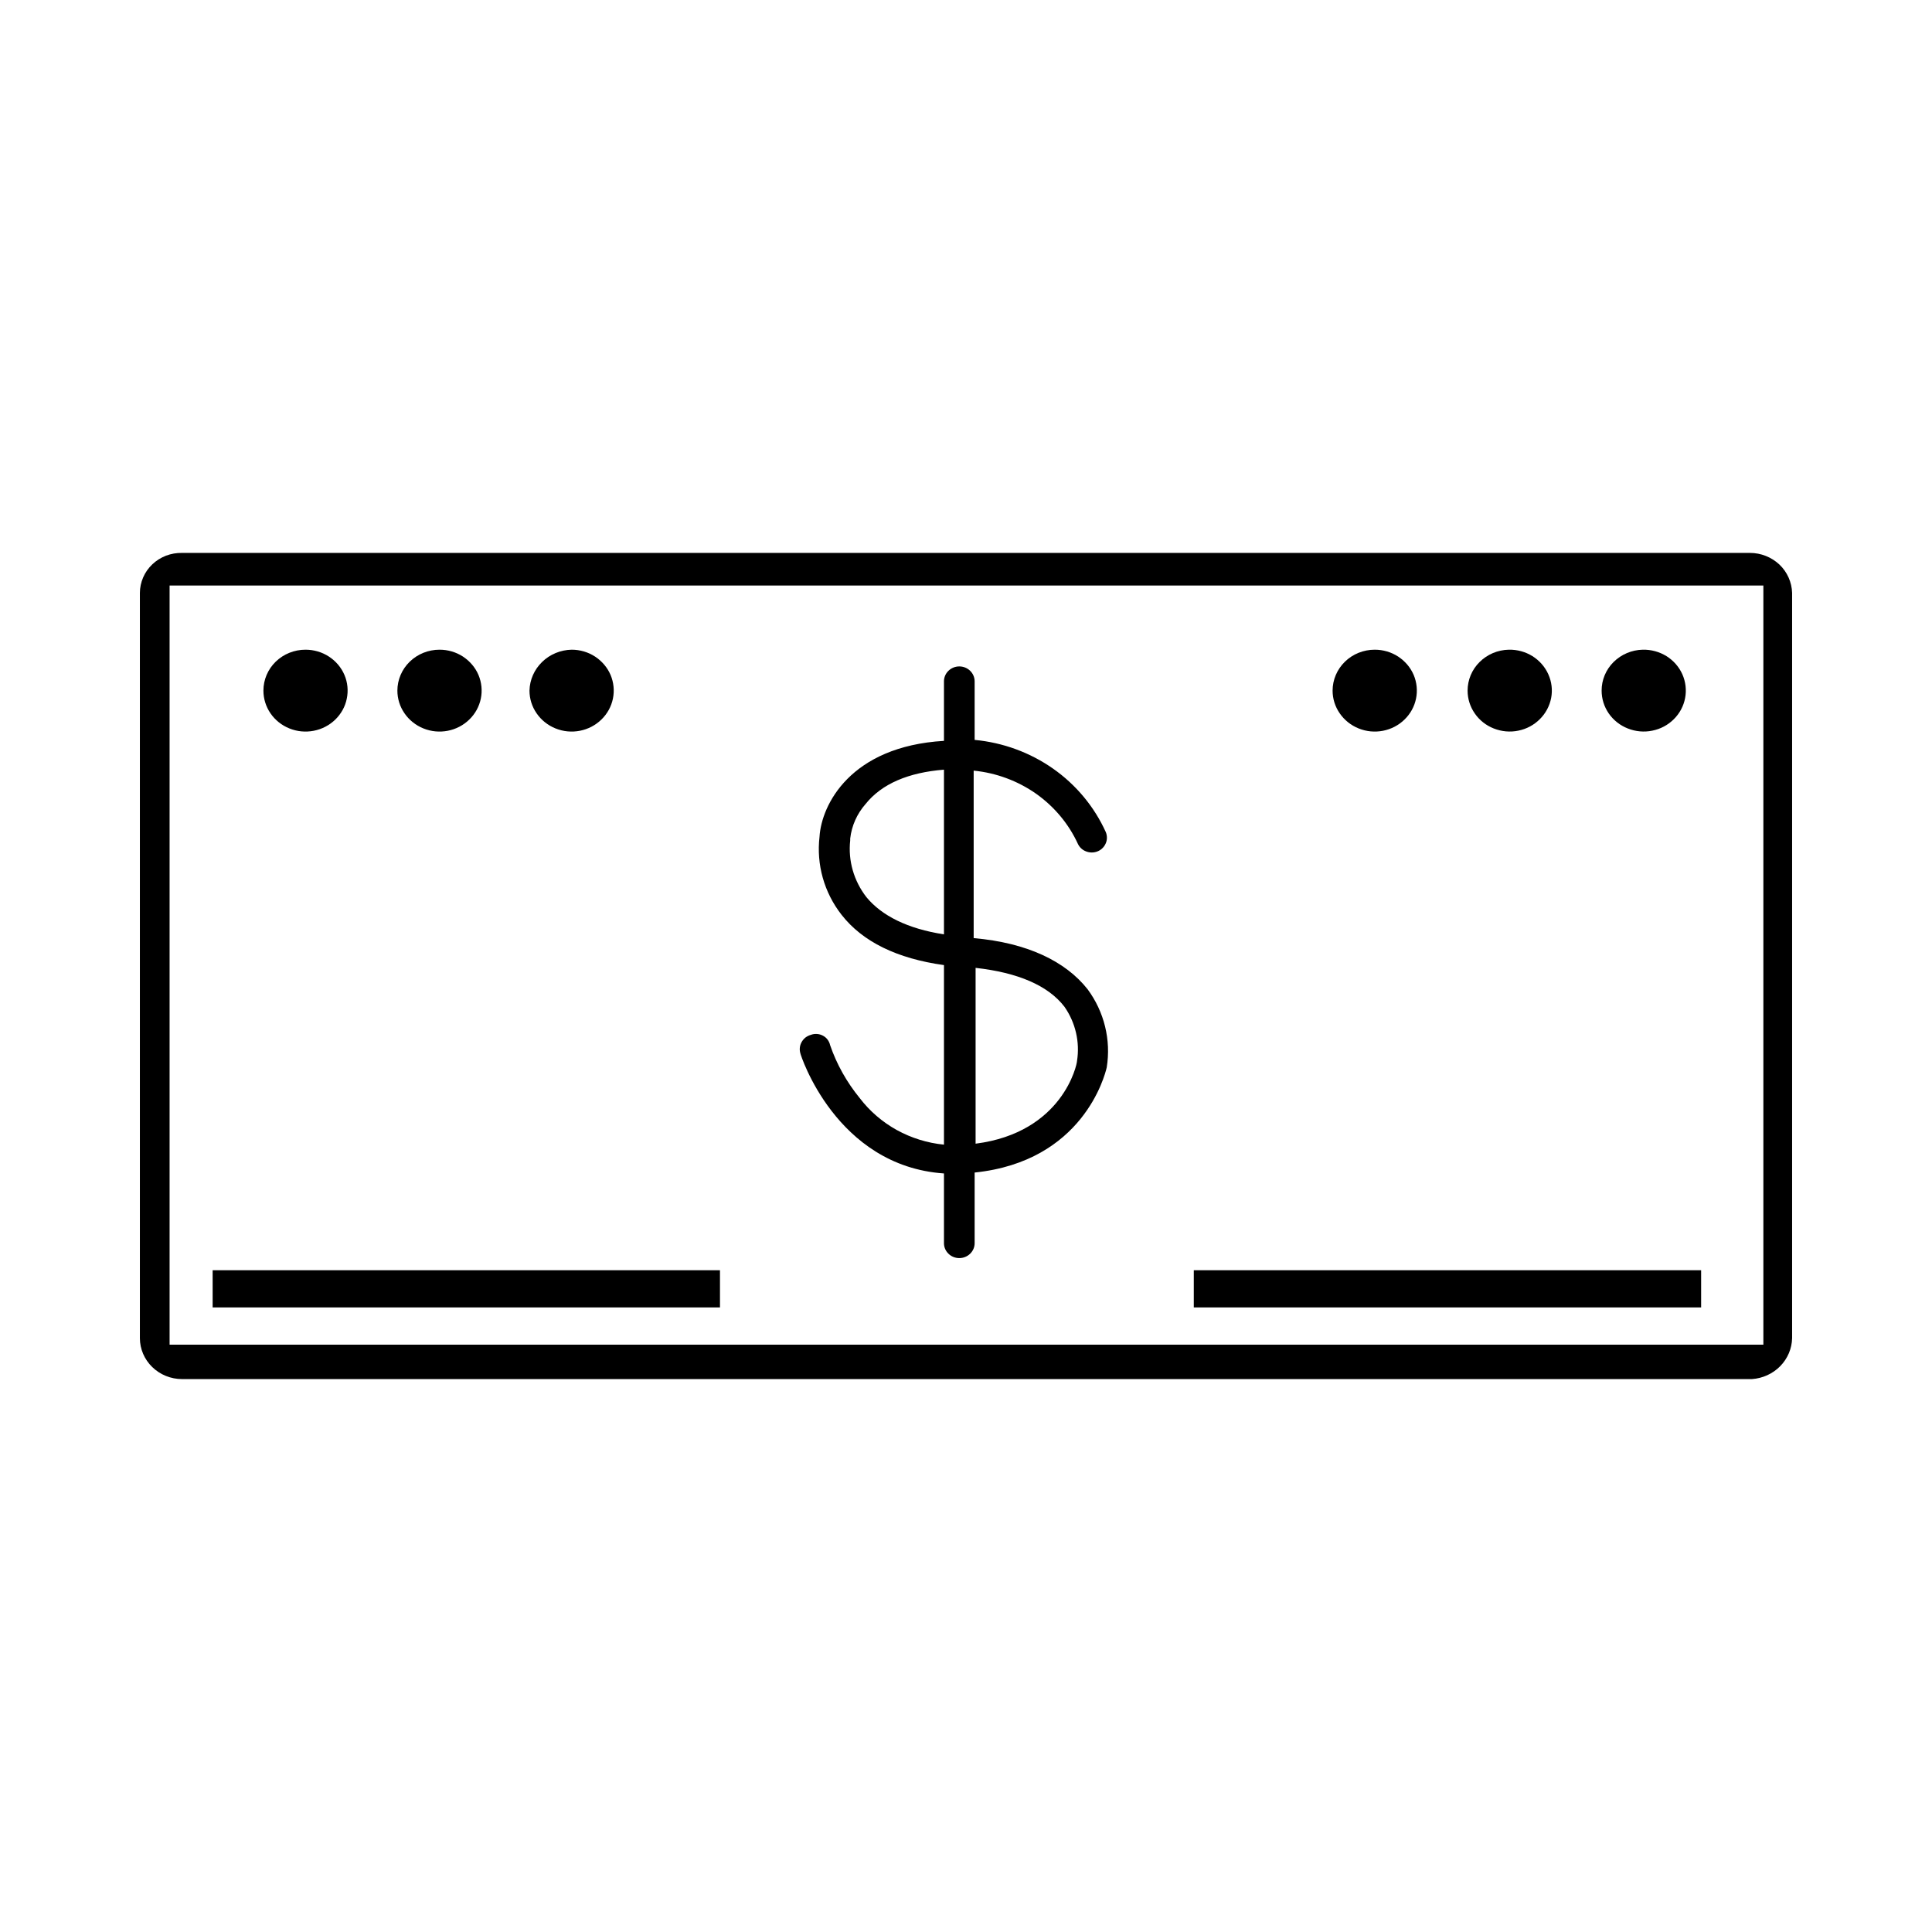 <svg width="32" height="32" viewBox="0 0 32 32" xmlns="http://www.w3.org/2000/svg">
<g id="Dollar Note">
<g id="Dollar Note_2" clip-path="url(#clip0_9220_24832)">
<path d="M29.175 22.272H2.809V9.698H29.207V22.272H29.175ZM29.683 22.164V9.821C29.678 9.644 29.603 9.475 29.473 9.351C29.342 9.228 29.167 9.158 28.985 9.158H3.015C2.924 9.156 2.834 9.172 2.749 9.204C2.665 9.237 2.588 9.285 2.523 9.347C2.458 9.409 2.406 9.482 2.371 9.564C2.336 9.645 2.317 9.733 2.317 9.821V22.164C2.317 22.343 2.391 22.516 2.522 22.643C2.653 22.77 2.83 22.842 3.015 22.842H29.017C29.195 22.83 29.362 22.754 29.485 22.629C29.609 22.503 29.679 22.337 29.683 22.164Z"/>
<path d="M19.773 21.039H28.176V21.655H19.773V21.039Z"/>
<path d="M3.522 21.039H11.925V21.655H3.522V21.039Z"/>
<path d="M5.06 10.761C5.198 10.761 5.333 10.8 5.448 10.875C5.563 10.95 5.652 11.055 5.705 11.179C5.758 11.303 5.771 11.44 5.744 11.571C5.718 11.703 5.651 11.823 5.554 11.918C5.456 12.013 5.332 12.078 5.196 12.104C5.061 12.13 4.921 12.117 4.793 12.065C4.666 12.014 4.557 11.927 4.48 11.815C4.404 11.704 4.363 11.573 4.363 11.439C4.363 11.259 4.436 11.086 4.567 10.959C4.698 10.832 4.875 10.761 5.06 10.761Z"/>
<path d="M9.468 10.761C9.606 10.761 9.741 10.8 9.856 10.875C9.97 10.95 10.06 11.055 10.113 11.179C10.165 11.303 10.179 11.44 10.152 11.571C10.125 11.703 10.059 11.823 9.961 11.918C9.864 12.013 9.739 12.078 9.604 12.104C9.469 12.13 9.329 12.117 9.201 12.065C9.074 12.014 8.965 11.927 8.888 11.815C8.811 11.704 8.77 11.573 8.77 11.439C8.774 11.26 8.849 11.09 8.979 10.964C9.109 10.837 9.284 10.765 9.468 10.761Z"/>
<path d="M22.77 10.761C22.908 10.761 23.043 10.8 23.158 10.875C23.272 10.95 23.362 11.055 23.415 11.179C23.467 11.303 23.481 11.44 23.454 11.571C23.427 11.703 23.361 11.823 23.263 11.918C23.166 12.013 23.041 12.078 22.906 12.104C22.771 12.13 22.631 12.117 22.503 12.065C22.376 12.014 22.267 11.927 22.19 11.815C22.113 11.704 22.072 11.573 22.072 11.439C22.072 11.259 22.146 11.086 22.277 10.959C22.407 10.832 22.585 10.761 22.77 10.761Z"/>
<path d="M7.28 10.761C7.418 10.761 7.553 10.8 7.668 10.875C7.782 10.95 7.872 11.055 7.925 11.179C7.977 11.303 7.991 11.44 7.964 11.571C7.937 11.703 7.871 11.823 7.773 11.918C7.676 12.013 7.551 12.078 7.416 12.104C7.281 12.13 7.141 12.117 7.013 12.065C6.886 12.014 6.777 11.927 6.7 11.815C6.623 11.704 6.582 11.573 6.582 11.439C6.582 11.259 6.656 11.086 6.787 10.959C6.918 10.832 7.095 10.761 7.28 10.761Z"/>
<path d="M24.99 10.761C25.128 10.758 25.265 10.795 25.381 10.867C25.498 10.94 25.59 11.045 25.645 11.168C25.701 11.292 25.717 11.429 25.692 11.561C25.666 11.694 25.601 11.816 25.504 11.912C25.407 12.009 25.283 12.075 25.148 12.102C25.012 12.13 24.871 12.117 24.742 12.066C24.614 12.016 24.504 11.929 24.427 11.817C24.349 11.705 24.308 11.574 24.308 11.439C24.308 11.262 24.379 11.091 24.507 10.965C24.634 10.838 24.807 10.765 24.99 10.761Z"/>
<path d="M27.209 10.761C27.348 10.758 27.484 10.795 27.601 10.867C27.718 10.94 27.81 11.045 27.865 11.168C27.92 11.292 27.936 11.429 27.911 11.561C27.886 11.694 27.821 11.816 27.724 11.912C27.627 12.009 27.503 12.075 27.367 12.102C27.232 12.13 27.09 12.117 26.962 12.066C26.834 12.016 26.724 11.929 26.646 11.817C26.569 11.705 26.528 11.574 26.528 11.439C26.527 11.262 26.599 11.091 26.726 10.965C26.854 10.838 27.027 10.765 27.209 10.761Z"/>
<path d="M17.839 17.572C17.839 17.633 17.601 18.758 16.159 18.943V16.031C16.856 16.108 17.363 16.323 17.633 16.678C17.814 16.94 17.888 17.259 17.839 17.572ZM14.351 14.86C14.142 14.591 14.045 14.255 14.082 13.92V13.889C14.106 13.678 14.194 13.48 14.335 13.319C14.605 12.98 15.049 12.795 15.635 12.748V15.476C15.033 15.383 14.605 15.168 14.351 14.86ZM18.014 16.385C17.649 15.923 17.015 15.615 16.127 15.538V12.764C16.5 12.801 16.856 12.933 17.16 13.146C17.463 13.36 17.703 13.648 17.855 13.981C17.883 14.037 17.93 14.08 17.989 14.102C18.048 14.125 18.113 14.126 18.172 14.104C18.203 14.093 18.232 14.075 18.256 14.052C18.281 14.029 18.3 14.002 18.313 13.972C18.327 13.942 18.334 13.909 18.334 13.877C18.334 13.844 18.328 13.811 18.315 13.781C18.125 13.362 17.824 12.999 17.442 12.731C17.06 12.463 16.612 12.299 16.143 12.255V11.285C16.143 11.219 16.116 11.156 16.068 11.11C16.021 11.064 15.956 11.038 15.889 11.038C15.822 11.038 15.757 11.064 15.71 11.11C15.662 11.156 15.635 11.219 15.635 11.285V12.271C14.082 12.363 13.606 13.334 13.574 13.858C13.52 14.319 13.65 14.783 13.939 15.152C14.288 15.599 14.858 15.877 15.635 15.985V18.959C15.36 18.932 15.094 18.849 14.854 18.717C14.614 18.584 14.405 18.404 14.24 18.188C14.025 17.925 13.858 17.628 13.749 17.31C13.742 17.277 13.727 17.246 13.707 17.219C13.687 17.192 13.661 17.17 13.63 17.154C13.6 17.138 13.567 17.128 13.533 17.126C13.498 17.123 13.464 17.128 13.432 17.14C13.399 17.149 13.369 17.164 13.342 17.184C13.316 17.205 13.294 17.23 13.278 17.259C13.262 17.287 13.251 17.319 13.248 17.352C13.244 17.384 13.248 17.417 13.257 17.448C13.257 17.464 13.844 19.313 15.635 19.436V20.592C15.635 20.657 15.662 20.72 15.71 20.766C15.757 20.812 15.822 20.838 15.889 20.838C15.956 20.838 16.021 20.812 16.068 20.766C16.116 20.72 16.143 20.657 16.143 20.592V19.421C17.934 19.236 18.299 17.818 18.331 17.68C18.404 17.224 18.29 16.759 18.014 16.385Z"/>
</g>
</g>
<defs>
<clipPath>
<rect width="27.429" height="13.714" transform="translate(2.286 9.143)"/>
</clipPath>
</defs>
</svg>
